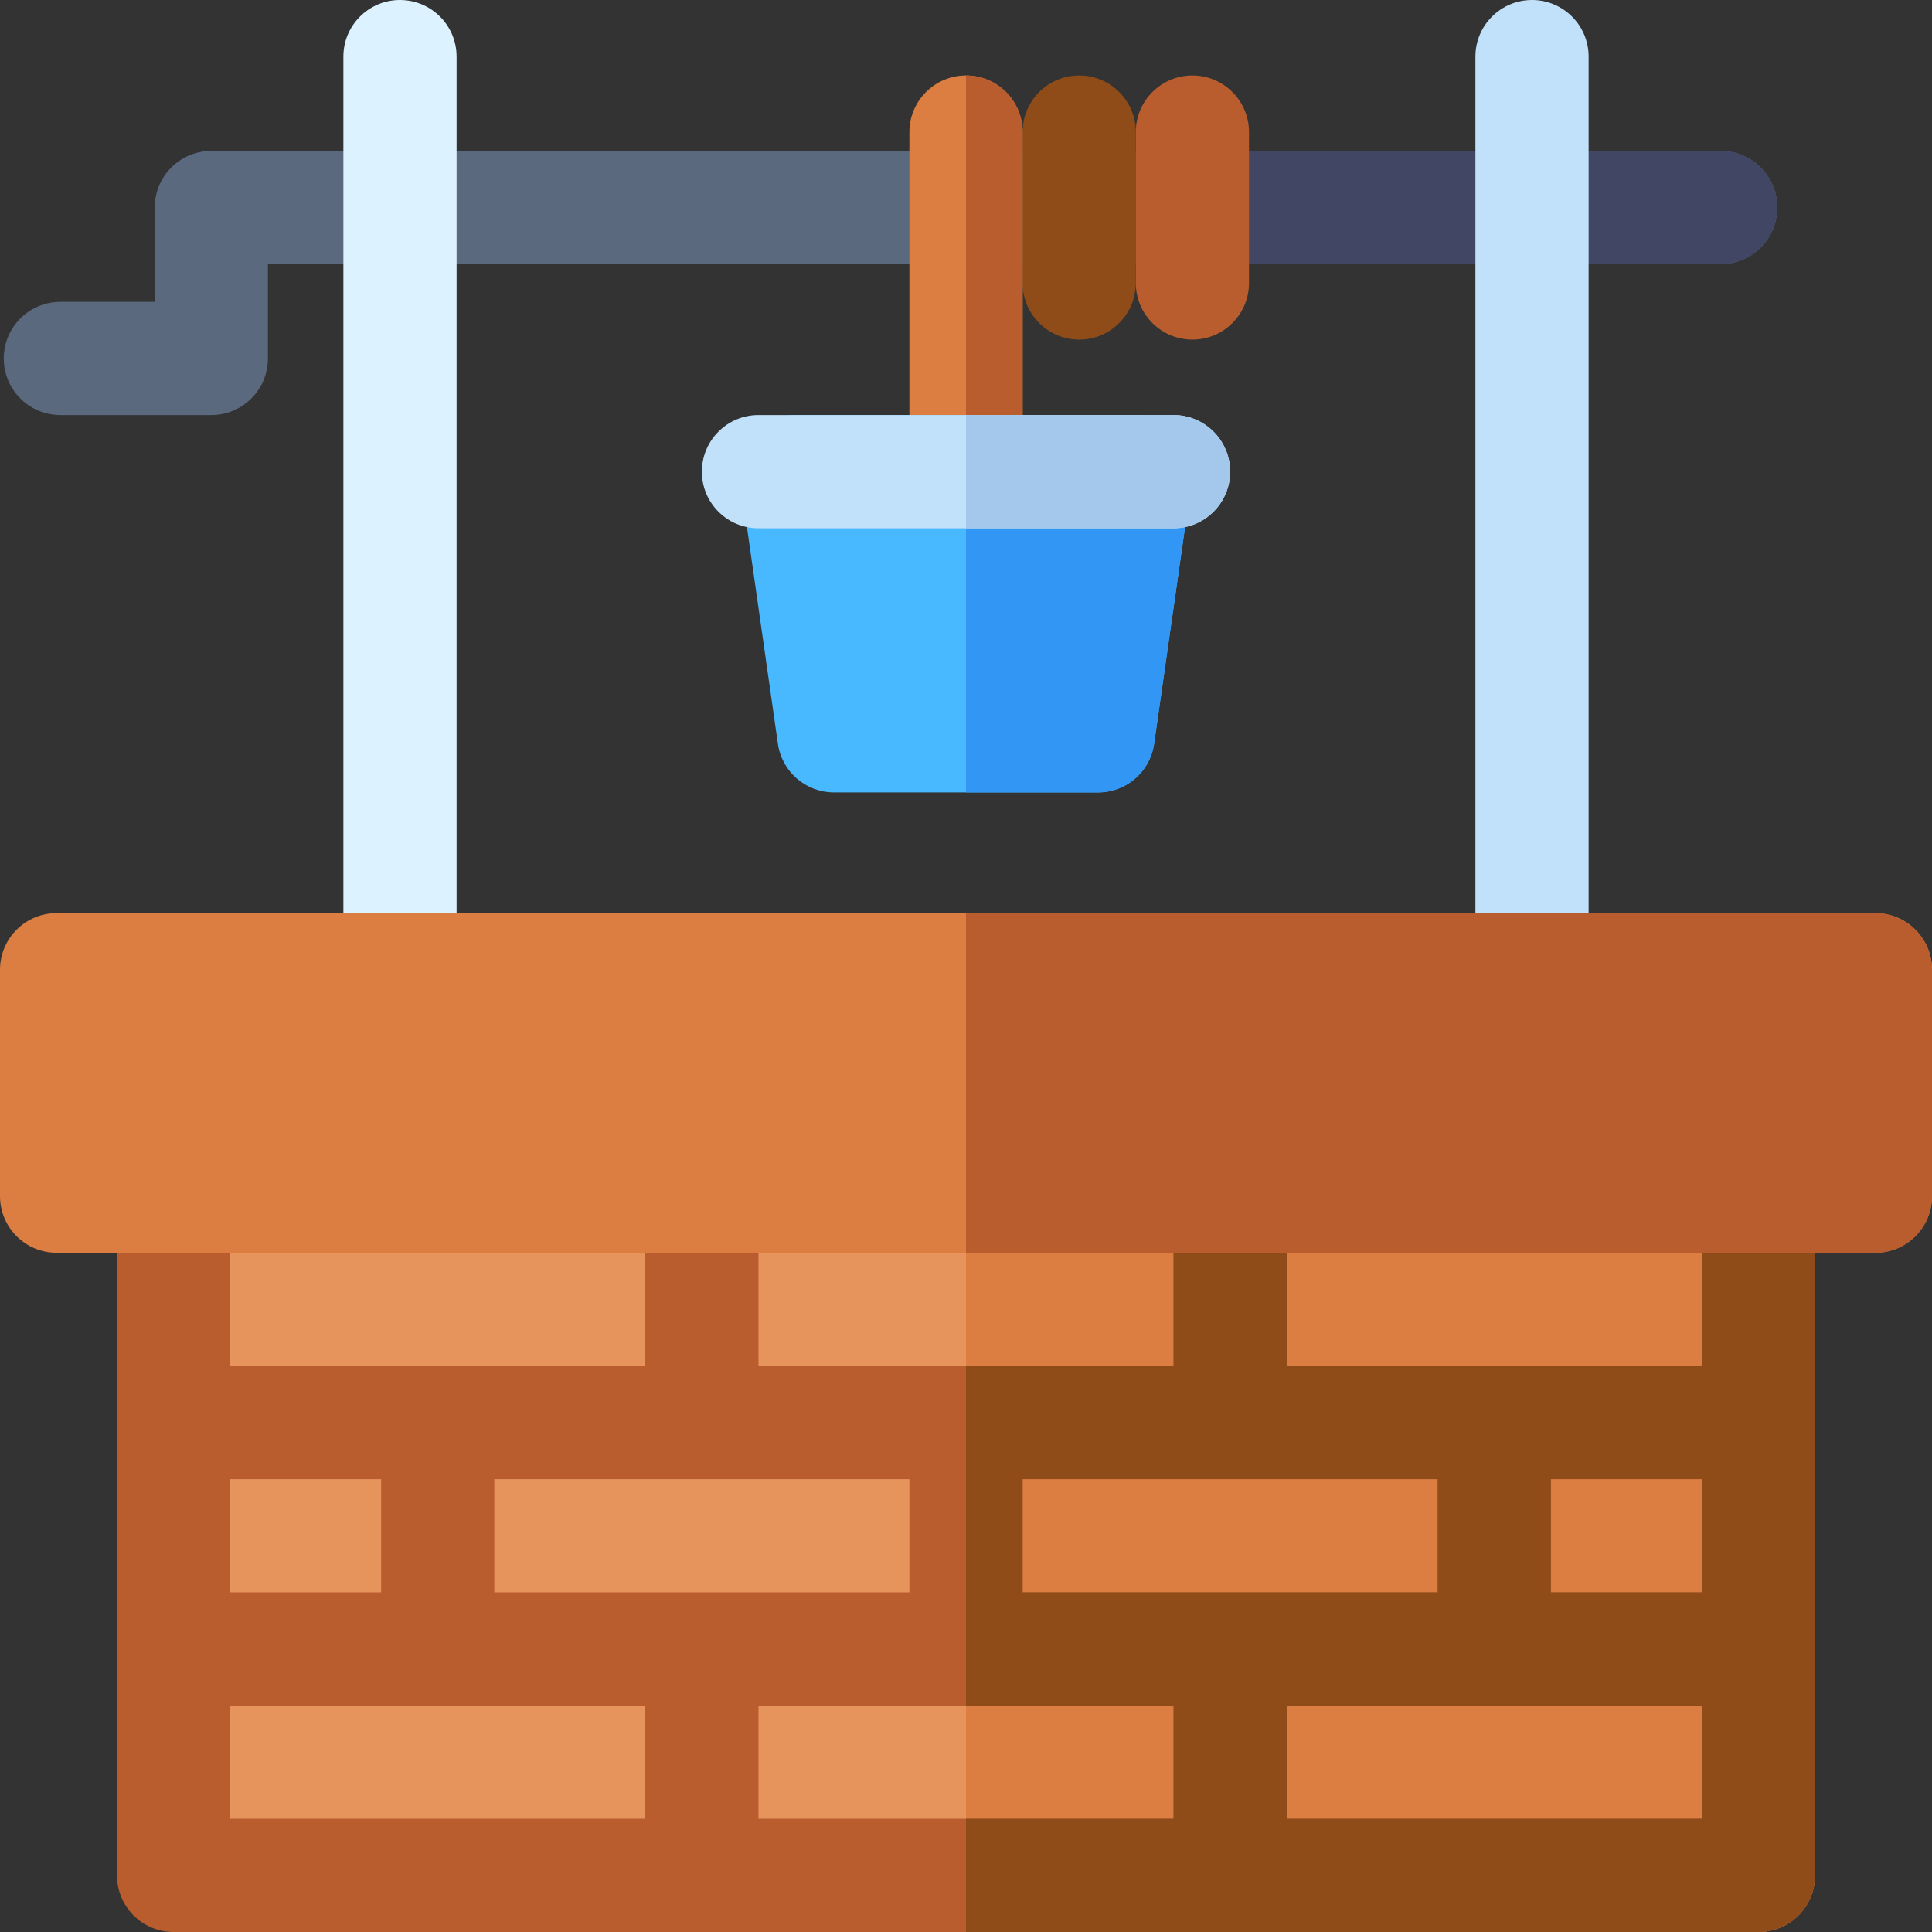 <svg id="Capa_1" enable-background="new 0 0 512 512" height="512" viewBox="0 0 512 512" width="512" xmlns="http://www.w3.org/2000/svg"><rect x="0" y="0" width="512" height="512" fill="#333333" stroke="none"/><path d="m451 497h-390c-8.284 0-15-6.716-15-15v-150c0-8.284 6.716-15 15-15h390c8.284 0 15 6.716 15 15v150c0 8.284-6.716 15-15 15z" fill="#e6935c"/><path d="m481 497v-180c0-8.284-6.716-15-15-15h-210v210h210c8.284 0 15-6.716 15-15z" fill="#dc7d41"/><path d="m466 302h-420c-8.284 0-15 6.716-15 15v180c0 8.284 6.716 15 15 15h420c8.284 0 15-6.716 15-15v-180c0-8.284-6.716-15-15-15zm-140 120h-55v-30h55 55v30zm-140 0h-55v-30h55 55v30zm-125 0v-30h40v30zm350-30h40v30h-40zm40-30h-55-55v-30h110zm-140 0h-55-55v-30h110zm-250-30h110v30h-55-55zm0 120h55 55v30h-110zm140 0h55 55v30h-110zm250 30h-110v-30h55 55z" fill="#b95d2e"/><path d="m481 497v-180c0-8.284-6.716-15-15-15h-210v30h55v30h-55v90h55v30h-55v30h210c8.284 0 15-6.716 15-15zm-210-75v-30h55 55v30h-55zm180 60h-110v-30h55 55zm0-60h-40v-30h40zm0-60h-55-55v-30h110z" fill="#8f4c19"/><path d="m56 110h-40c-8.284 0-15-6.716-15-15s6.716-15 15-15h25v-25c0-8.284 6.716-15 15-15h400c8.284 0 15 6.716 15 15s-6.716 15-15 15h-385v25c0 8.284-6.716 15-15 15z" fill="#5a697d"/><path d="m456 40h-200v30h200c8.284 0 15-6.716 15-15s-6.716-15-15-15z" fill="#414664"/><path d="m316 90c-8.284 0-15-6.716-15-15v-40c0-8.284 6.716-15 15-15s15 6.716 15 15v40c0 8.284-6.716 15-15 15z" fill="#b95d2e"/><path d="m286 90c-8.284 0-15-6.716-15-15v-40c0-8.284 6.716-15 15-15s15 6.716 15 15v40c0 8.284-6.716 15-15 15z" fill="#8f4c19"/><path d="m256 140c-8.284 0-15-6.716-15-15v-90c0-8.284 6.716-15 15-15s15 6.716 15 15v90c0 8.284-6.716 15-15 15z" fill="#dc7d41"/><path d="m291 210h-70c-7.465 0-13.793-5.489-14.849-12.879l-10-70c-.615-4.305.668-8.664 3.517-11.949s6.984-5.172 11.332-5.172h90c4.349 0 8.482 1.887 11.332 5.172 2.849 3.285 4.132 7.645 3.518 11.949l-10 70c-1.056 7.39-7.385 12.879-14.85 12.879z" fill="#48b8ff"/><path d="m406 272c-8.284 0-15-6.716-15-15v-242c0-8.284 6.716-15 15-15s15 6.716 15 15v242c0 8.284-6.716 15-15 15z" fill="#c1e1fa"/><path d="m106 272c-8.284 0-15-6.716-15-15v-242c0-8.284 6.716-15 15-15s15 6.716 15 15v242c0 8.284-6.716 15-15 15z" fill="#dcf2ff"/><path d="m271 125v-90c0-8.284-6.716-15-15-15v120c8.284 0 15-6.716 15-15z" fill="#b95d2e"/><path d="m301 110h-45v100h35c7.465 0 13.794-5.489 14.85-12.879l10-70c.614-4.305-.669-8.664-3.518-11.949-2.85-3.285-6.983-5.172-11.332-5.172z" fill="#3296f5"/><path d="m311 140h-110c-8.284 0-15-6.716-15-15s6.716-15 15-15h110c8.284 0 15 6.716 15 15s-6.716 15-15 15z" fill="#c1e1fa"/><path d="m311 110h-55v30h55c8.284 0 15-6.716 15-15s-6.716-15-15-15z" fill="#a3c8eb"/><path d="m497 332h-482c-8.284 0-15-6.716-15-15v-60c0-8.284 6.716-15 15-15h482c8.284 0 15 6.716 15 15v60c0 8.284-6.716 15-15 15z" fill="#dc7d41"/><path d="m497 242h-241v90h241c8.284 0 15-6.716 15-15v-60c0-8.284-6.716-15-15-15z" fill="#b95d2e"/></svg>